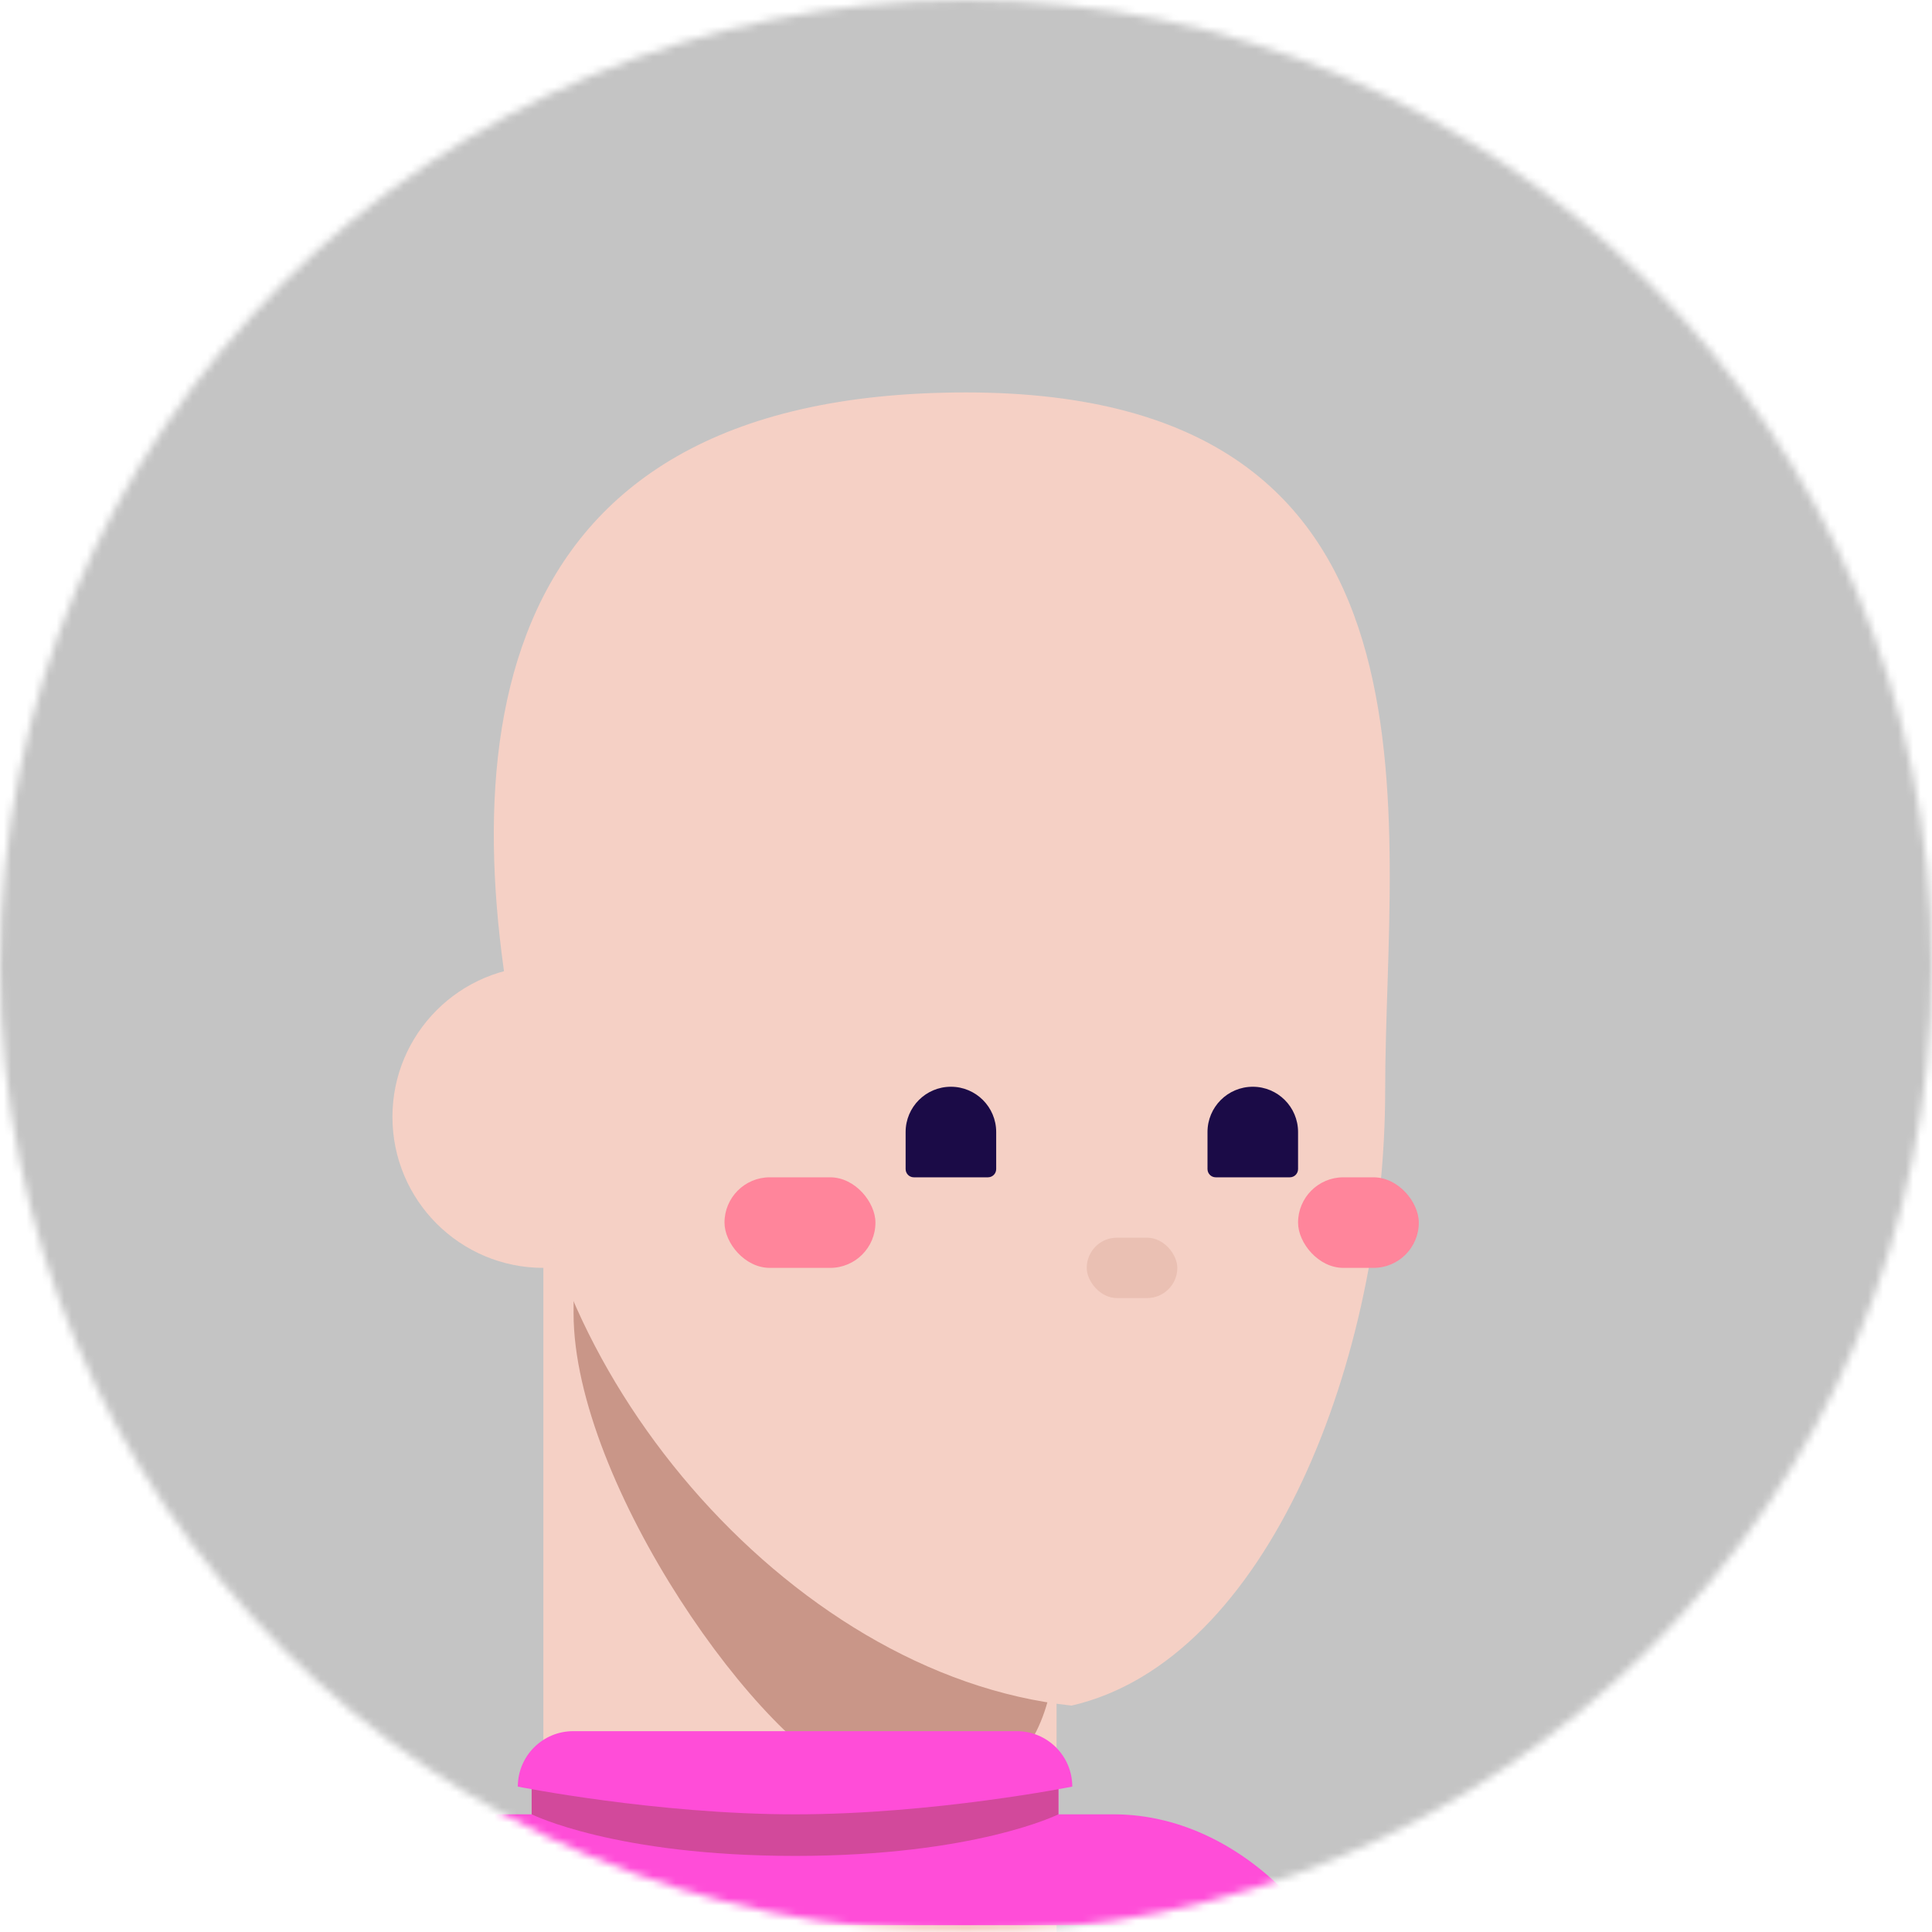 <svg width="256" height="256" viewBox="0 0 256 256" fill="none" xmlns="http://www.w3.org/2000/svg">
<mask id="mask0" style="mask-type:alpha" maskUnits="userSpaceOnUse" x="0" y="0" width="256" height="256">
<circle r="128" transform="matrix(-1 0 0 1 128 128)" fill="#C4C4C4"/>
</mask>
<g mask="url(#mask0)">
<ellipse cx="148" cy="111" rx="182" ry="187" fill="#C4C4C4"/>
<g clip-path="url(#clip0)">
<circle cx="72" cy="148" r="20" fill="#F5D0C5"/>
<path d="M72 164H140V263.482C140 263.482 125.429 272 106 272C86.571 272 72 258.09 72 258.09V164Z" fill="#F5D0C5"/>
<path d="M140 215.471C140 238.087 125.999 239.999 113.532 235.946C101.065 231.893 75.999 196.614 75.999 173.999C75.999 151.383 79.136 152 97.651 152C150 154 140 192.856 140 215.471Z" fill="#C99688"/>
<path d="M183.543 144.397C183.543 180.087 167.994 220 141.994 226C103.994 222 69.713 180.087 69.713 144.397C60 102 62 52 128 52C194 52 183.543 108.707 183.543 144.397Z" fill="#F5D0C5"/>
<rect x="144" y="164" width="12" height="8" rx="4" fill="#EAC0B3"/>
</g>
<g clip-path="url(#clip1)">
<g clip-path="url(#clip2)">
<rect x="33.714" y="240.408" width="146.939" height="84.49" rx="33.061" fill="#FF4DD8"/>
<path d="M70.449 233.061H140.245V244.081C140.245 244.081 121.878 247.755 105.347 247.755C88.816 247.755 70.449 244.081 70.449 244.081V233.061Z" fill="#FF4DD8"/>
<path d="M70.449 233.061H140.245V240.408C140.245 240.408 129.224 245.918 105.347 245.918C81.469 245.918 70.449 240.408 70.449 240.408V233.061Z" fill="#D2499B"/>
<path d="M68.612 236.735C68.612 232.677 71.902 229.388 75.959 229.388H134.735C138.792 229.388 142.082 232.677 142.082 236.735V236.735C142.082 236.735 123.714 240.408 105.347 240.408C86.98 240.408 68.612 236.735 68.612 236.735V236.735Z" fill="#FF4DD8"/>
</g>
</g>
<rect x="96" y="156" width="20" height="12" rx="6" fill="#FF859B"/>
<rect x="172" y="156" width="16" height="12" rx="6" fill="#FF859B"/>
<path d="M120 150C120 146.686 122.686 144 126 144V144C129.314 144 132 146.686 132 150V154.909C132 155.512 131.512 156 130.909 156H121.091C120.488 156 120 155.512 120 154.909V150Z" fill="#1B0B47"/>
<path d="M160 150C160 146.686 162.686 144 166 144V144C169.314 144 172 146.686 172 150V154.909C172 155.512 171.512 156 170.909 156H161.091C160.488 156 160 155.512 160 154.909V150Z" fill="#1B0B47"/>
</g>
<defs>
<clipPath id="clip0">
<rect width="256" height="256" fill="white"/>
</clipPath>
<clipPath id="clip1">
<rect width="235.102" height="235.102" fill="white" transform="translate(8 20)"/>
</clipPath>
<clipPath id="clip2">
<rect width="235.102" height="235.102" fill="white" transform="translate(8 20)"/>
</clipPath>
</defs>
</svg>
